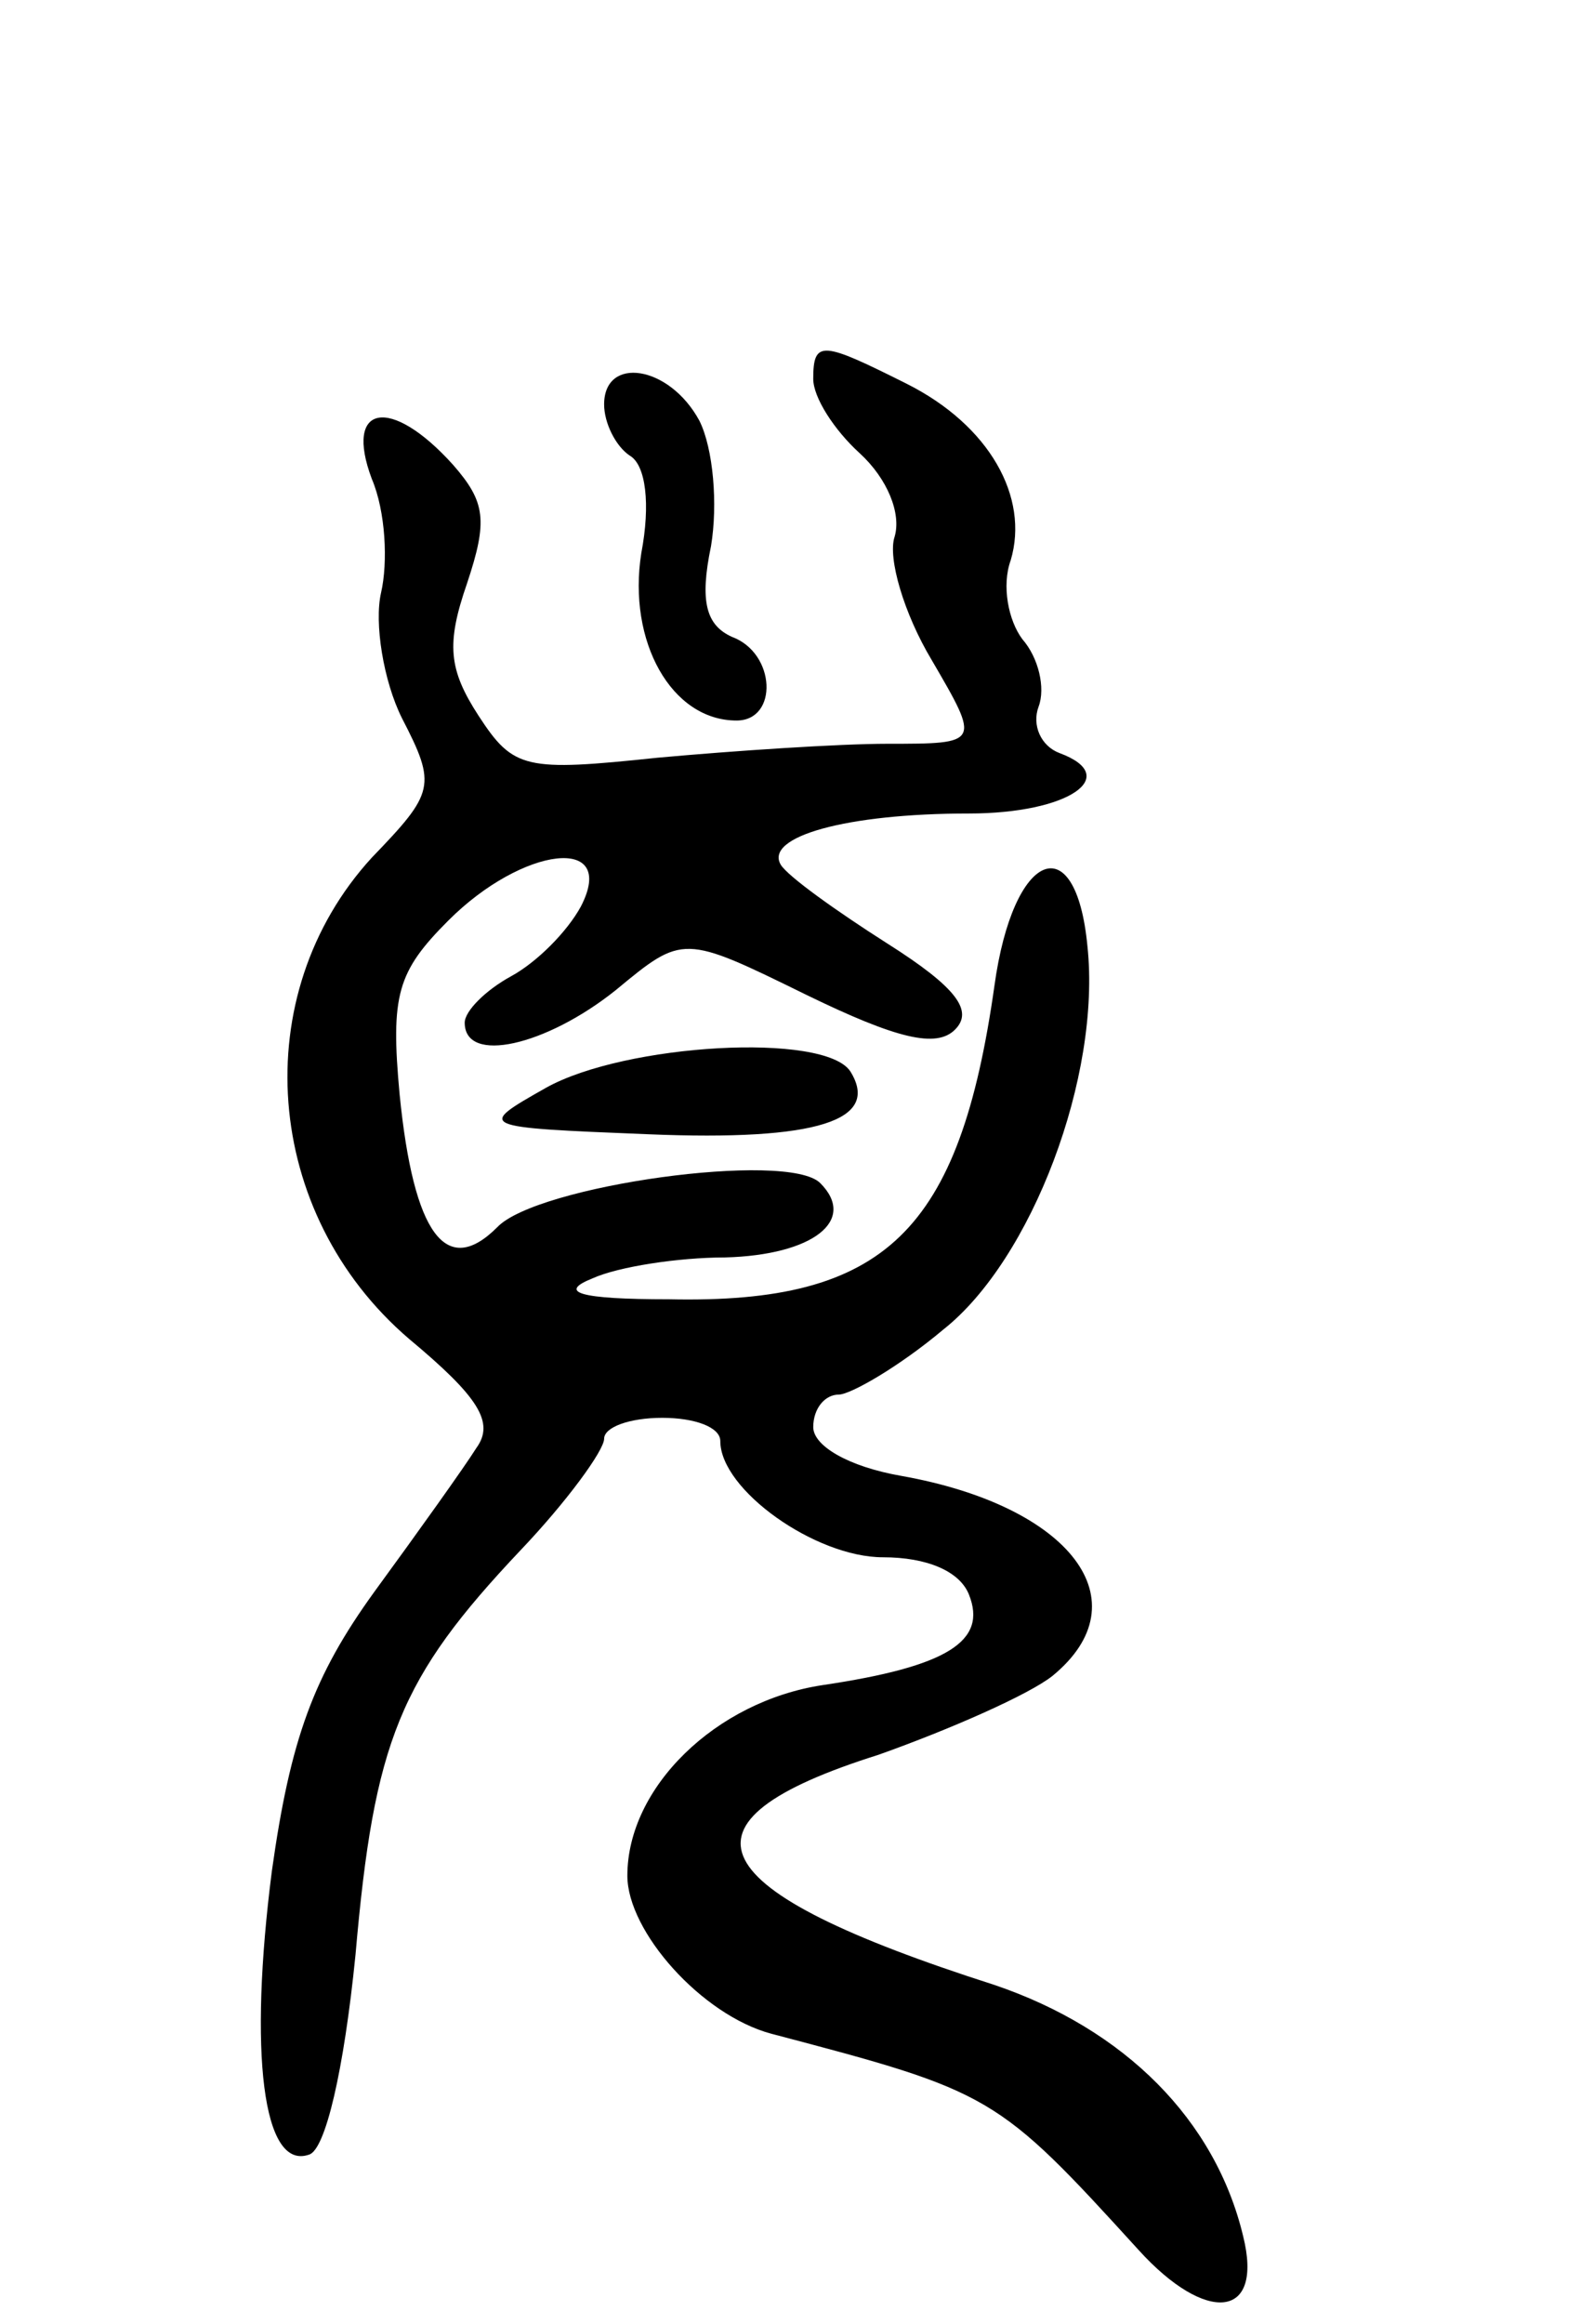 <svg version="1.0" xmlns="http://www.w3.org/2000/svg"
 width="68pt" height="100pt" viewBox="0 0 68 100"
 preserveAspectRatio="xMidYMid meet">
<g transform="translate(0,100) scale(0.1,-0.1)"
fill="#000000" stroke="none">
<path d="M350 837 c0 -8 9 -22 20 -32 12 -11 18 -26 15 -36 -3 -9 4 -33 16
-53 21 -36 21 -36 -19 -36 -21 0 -66 -3 -99 -6 -57 -6 -62 -5 -77 18 -13 20
-14 31 -5 57 9 27 8 35 -6 51 -27 30 -47 26 -35 -6 6 -14 7 -36 4 -49 -3 -13
1 -38 9 -54 15 -29 14 -32 -13 -60 -54 -59 -47 -153 16 -207 30 -25 37 -36 29
-47 -5 -8 -25 -36 -44 -62 -26 -36 -36 -63 -44 -120 -10 -78 -4 -129 16 -122
7 2 15 36 20 86 8 92 19 119 71 174 20 21 36 43 36 48 0 5 11 9 25 9 14 0 25
-4 25 -10 0 -21 41 -50 70 -50 19 0 33 -6 37 -16 8 -20 -9 -31 -63 -39 -46 -7
-84 -44 -84 -82 0 -24 32 -60 62 -68 95 -25 97 -26 158 -93 29 -32 54 -30 45
6 -12 50 -51 89 -107 108 -128 41 -142 70 -50 99 31 11 65 26 75 34 39 32 8
73 -65 86 -23 4 -38 13 -38 21 0 8 5 14 11 14 5 0 26 12 45 28 38 30 68 109
62 165 -5 52 -32 41 -40 -17 -15 -106 -47 -137 -140 -135 -39 0 -48 3 -33 9
11 5 37 9 57 9 38 1 57 16 41 32 -14 14 -122 -1 -139 -19 -22 -22 -36 -3 -42
57 -4 43 -1 53 21 75 32 32 73 37 57 6 -6 -11 -19 -24 -30 -30 -11 -6 -20 -15
-20 -20 0 -18 35 -10 65 14 29 24 29 24 82 -2 39 -19 56 -23 64 -15 8 8 1 18
-29 37 -22 14 -43 29 -46 34 -7 12 28 22 81 22 43 0 66 16 39 26 -8 3 -12 12
-9 20 3 8 0 21 -7 29 -6 8 -9 23 -5 34 8 27 -9 58 -45 76 -36 18 -40 19 -40 2z"/>
<path d="M260 826 c0 -8 5 -18 11 -22 7 -4 9 -21 5 -42 -6 -38 13 -72 41 -72
18 0 17 29 -2 36 -11 5 -14 15 -9 39 3 18 1 42 -5 54 -13 24 -41 28 -41 7z"/>
<path d="M235 532 c-30 -17 -30 -17 44 -20 73 -3 100 6 87 27 -11 17 -97 12
-131 -7z"/>
</g>
</svg>
